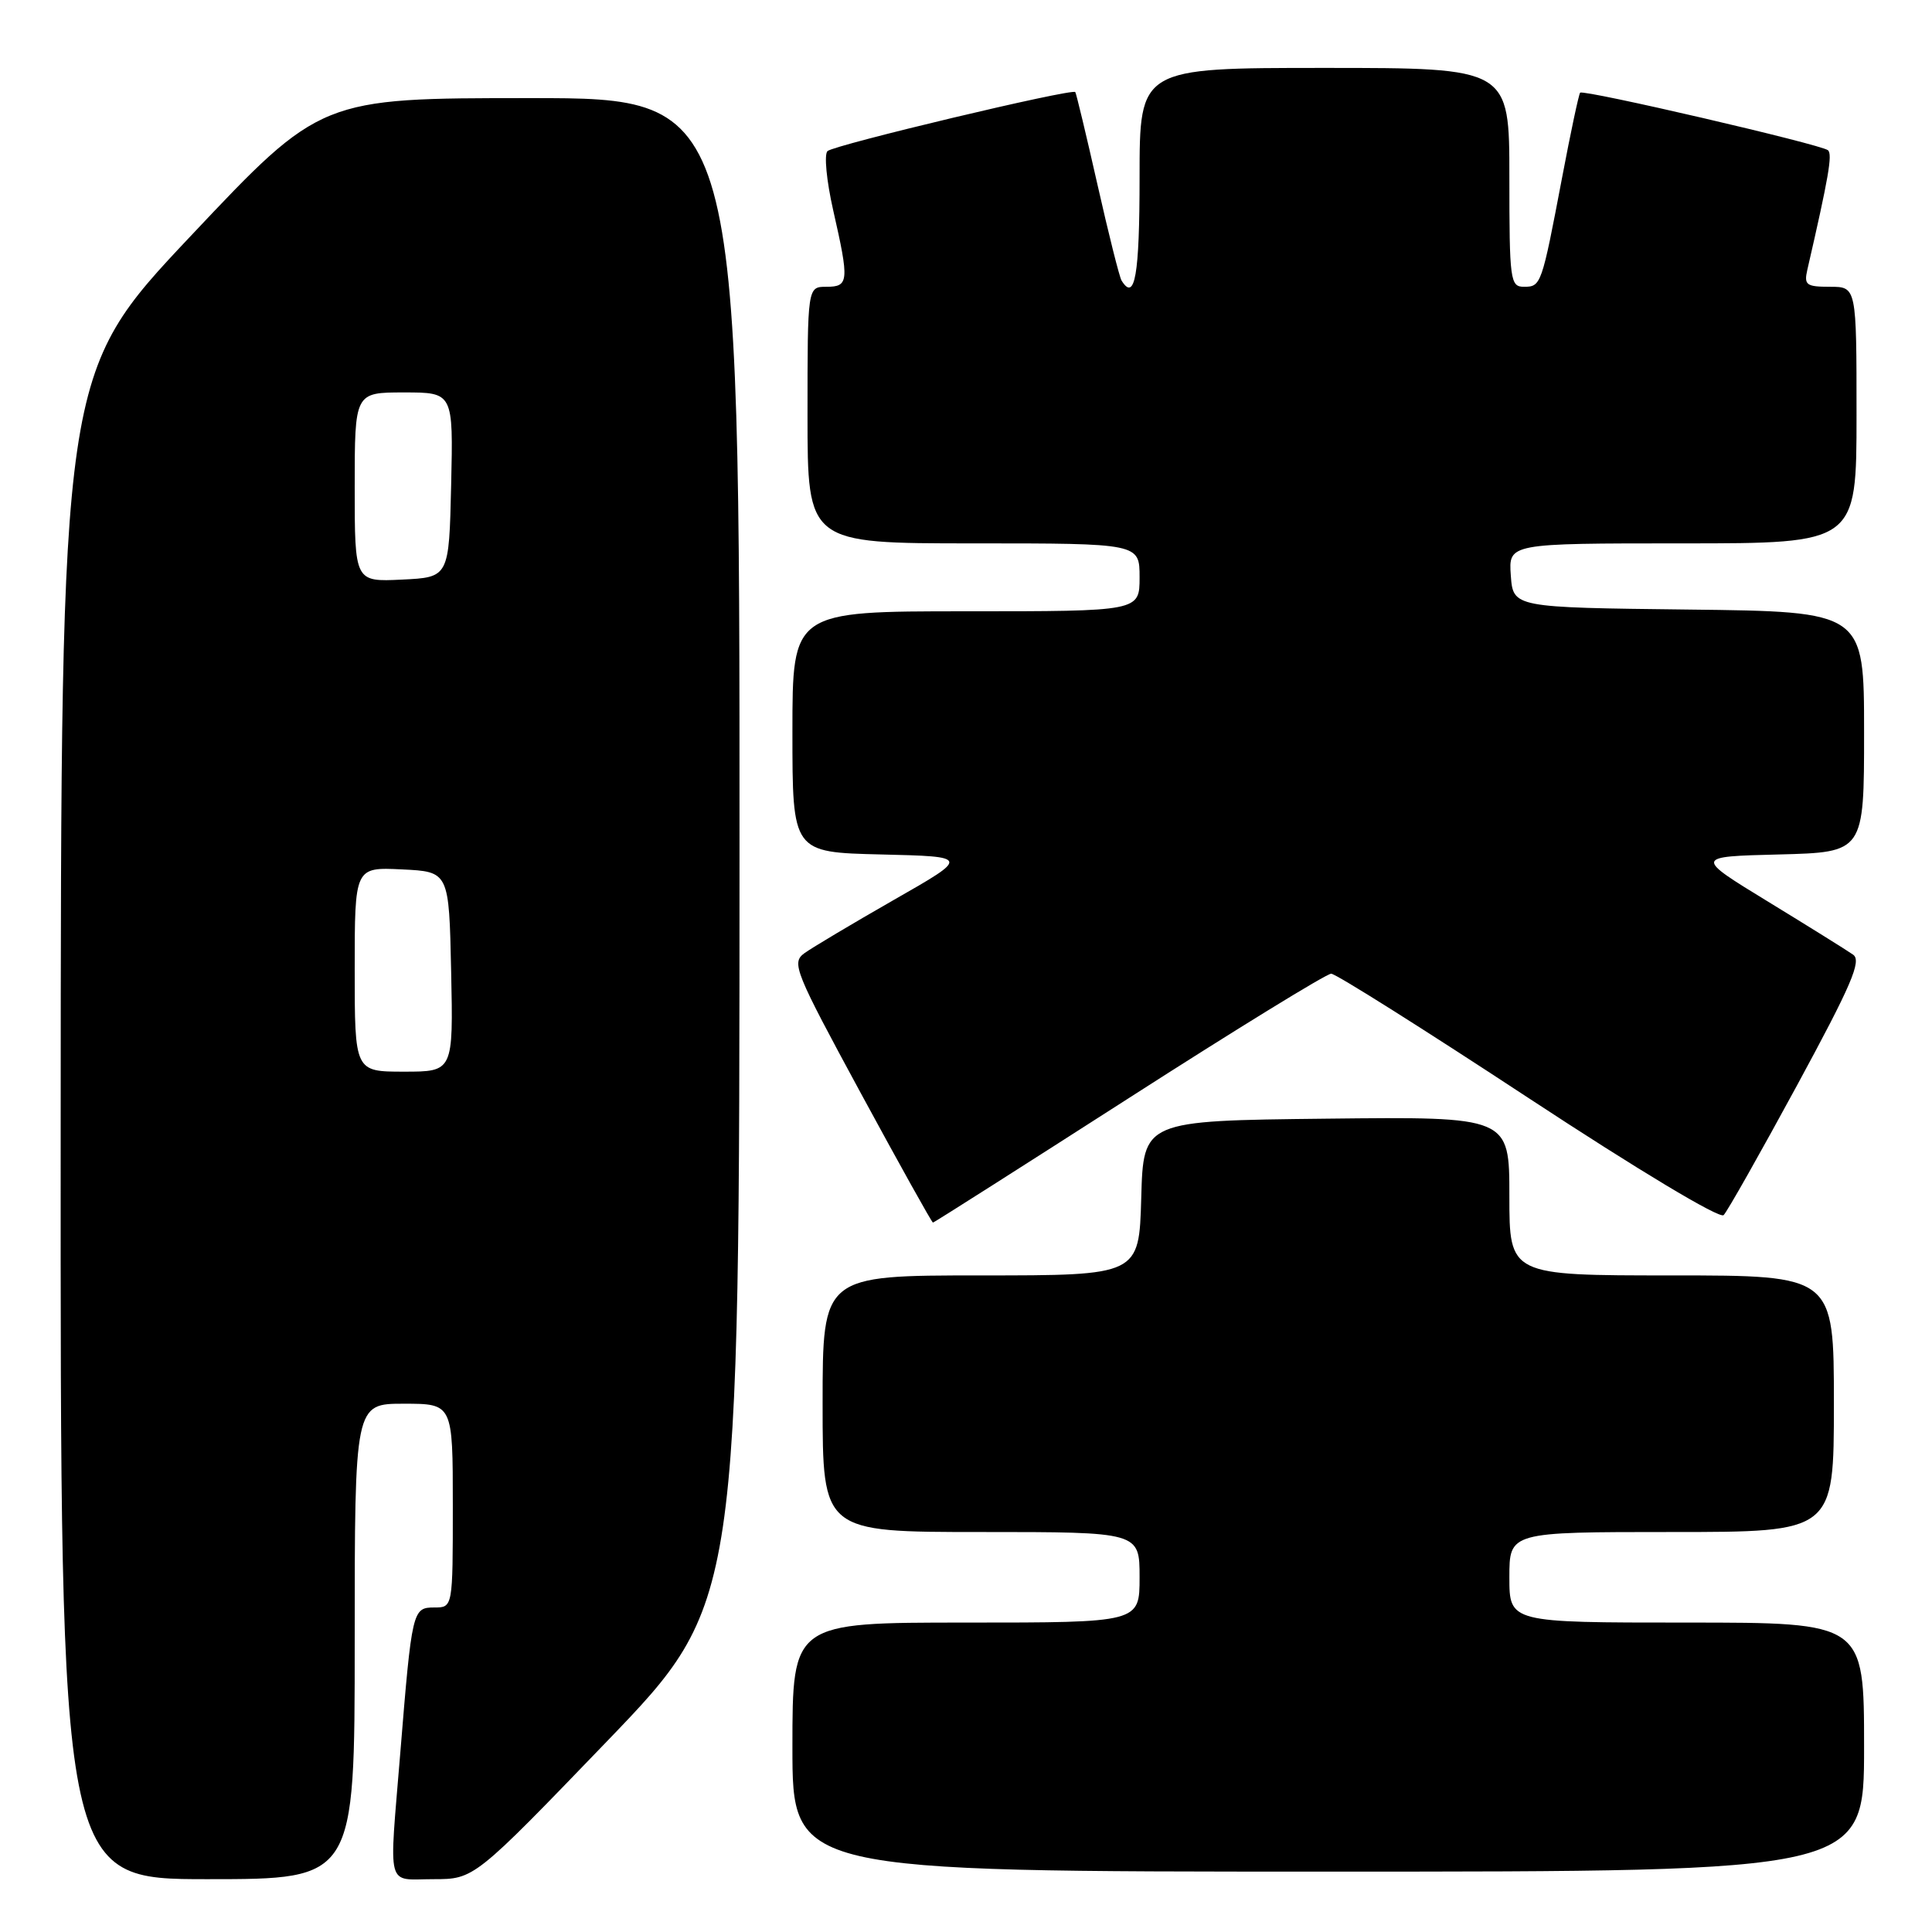 <?xml version="1.0" encoding="UTF-8" standalone="no"?>
<!DOCTYPE svg PUBLIC "-//W3C//DTD SVG 1.1//EN" "http://www.w3.org/Graphics/SVG/1.1/DTD/svg11.dtd" >
<svg xmlns="http://www.w3.org/2000/svg" xmlns:xlink="http://www.w3.org/1999/xlink" version="1.1" viewBox="0 0 256 256">
 <g >
 <path fill="currentColor"
d=" M 47.00 217.50 C 47.00 186.00 47.00 186.00 53.50 186.00 C 60.00 186.00 60.00 186.00 60.00 199.50 C 60.00 213.00 60.00 213.00 57.55 213.00 C 54.66 213.00 54.58 213.34 53.04 232.27 C 51.54 250.68 51.10 249.00 57.42 249.00 C 62.83 249.00 62.83 249.00 80.41 230.75 C 97.98 212.50 97.98 212.50 97.99 112.75 C 98.00 13.00 98.00 13.00 70.25 13.00 C 42.50 13.00 42.50 13.00 25.29 31.25 C 8.08 49.50 8.08 49.50 8.04 149.25 C 8.00 249.00 8.00 249.00 27.50 249.00 C 47.00 249.00 47.00 249.00 47.00 217.50 Z  M 247.00 231.50 C 247.00 215.00 247.00 215.00 223.50 215.00 C 200.00 215.00 200.00 215.00 200.00 209.00 C 200.00 203.00 200.00 203.00 221.50 203.00 C 243.00 203.00 243.00 203.00 243.00 186.00 C 243.00 169.00 243.00 169.00 221.50 169.00 C 200.00 169.00 200.00 169.00 200.00 158.48 C 200.00 147.96 200.00 147.96 175.75 148.23 C 151.50 148.50 151.50 148.50 151.22 158.75 C 150.93 169.00 150.93 169.00 129.97 169.00 C 109.00 169.00 109.00 169.00 109.00 186.00 C 109.00 203.00 109.00 203.00 130.00 203.00 C 151.00 203.00 151.00 203.00 151.00 209.00 C 151.00 215.00 151.00 215.00 128.00 215.00 C 105.00 215.00 105.00 215.00 105.00 231.50 C 105.00 248.00 105.00 248.00 176.00 248.00 C 247.00 248.00 247.00 248.00 247.00 231.50 Z  M 149.58 145.50 C 163.71 136.43 175.78 129.01 176.39 129.02 C 177.00 129.02 188.75 136.43 202.50 145.47 C 217.08 155.05 227.87 161.53 228.39 161.01 C 228.88 160.52 233.25 152.78 238.12 143.81 C 245.34 130.49 246.70 127.32 245.55 126.50 C 244.77 125.95 239.72 122.80 234.32 119.50 C 224.50 113.50 224.50 113.50 235.75 113.22 C 247.00 112.93 247.00 112.93 247.00 96.99 C 247.00 81.04 247.00 81.04 223.75 80.77 C 200.50 80.50 200.50 80.50 200.19 76.25 C 199.89 72.00 199.89 72.00 222.94 72.00 C 246.00 72.00 246.00 72.00 246.00 55.00 C 246.00 38.00 246.00 38.00 242.48 38.00 C 239.34 38.00 239.02 37.76 239.48 35.75 C 242.31 23.46 242.83 20.44 242.22 19.91 C 241.34 19.14 209.84 11.83 209.38 12.28 C 209.20 12.46 208.12 17.54 206.98 23.56 C 204.28 37.78 204.20 38.00 201.93 38.00 C 200.11 38.00 200.00 37.16 200.00 23.50 C 200.00 9.00 200.00 9.00 175.50 9.00 C 151.00 9.00 151.00 9.00 151.00 23.50 C 151.00 36.48 150.38 40.04 148.61 37.17 C 148.33 36.72 146.89 30.98 145.41 24.42 C 143.93 17.87 142.61 12.37 142.48 12.20 C 142.06 11.69 110.55 19.20 109.65 20.02 C 109.18 20.45 109.52 23.97 110.40 27.85 C 112.55 37.30 112.48 38.00 109.50 38.00 C 107.00 38.00 107.00 38.00 107.00 55.00 C 107.00 72.00 107.00 72.00 129.00 72.00 C 151.00 72.00 151.00 72.00 151.00 76.50 C 151.00 81.00 151.00 81.00 128.00 81.00 C 105.00 81.00 105.00 81.00 105.00 96.97 C 105.00 112.94 105.00 112.94 116.75 113.22 C 128.50 113.50 128.50 113.50 118.46 119.23 C 112.94 122.39 107.60 125.57 106.58 126.31 C 104.85 127.58 105.30 128.68 114.05 144.83 C 119.17 154.27 123.48 162.00 123.62 162.00 C 123.76 162.00 135.44 154.57 149.58 145.50 Z  M 47.00 128.45 C 47.00 114.90 47.00 114.90 53.25 115.20 C 59.50 115.50 59.50 115.50 59.78 128.75 C 60.06 142.00 60.06 142.00 53.53 142.00 C 47.00 142.00 47.00 142.00 47.00 128.45 Z  M 47.00 64.55 C 47.00 52.00 47.00 52.00 53.53 52.00 C 60.06 52.00 60.06 52.00 59.78 64.25 C 59.50 76.50 59.50 76.50 53.25 76.80 C 47.00 77.10 47.00 77.10 47.00 64.55 Z "/>
</g>
</svg>